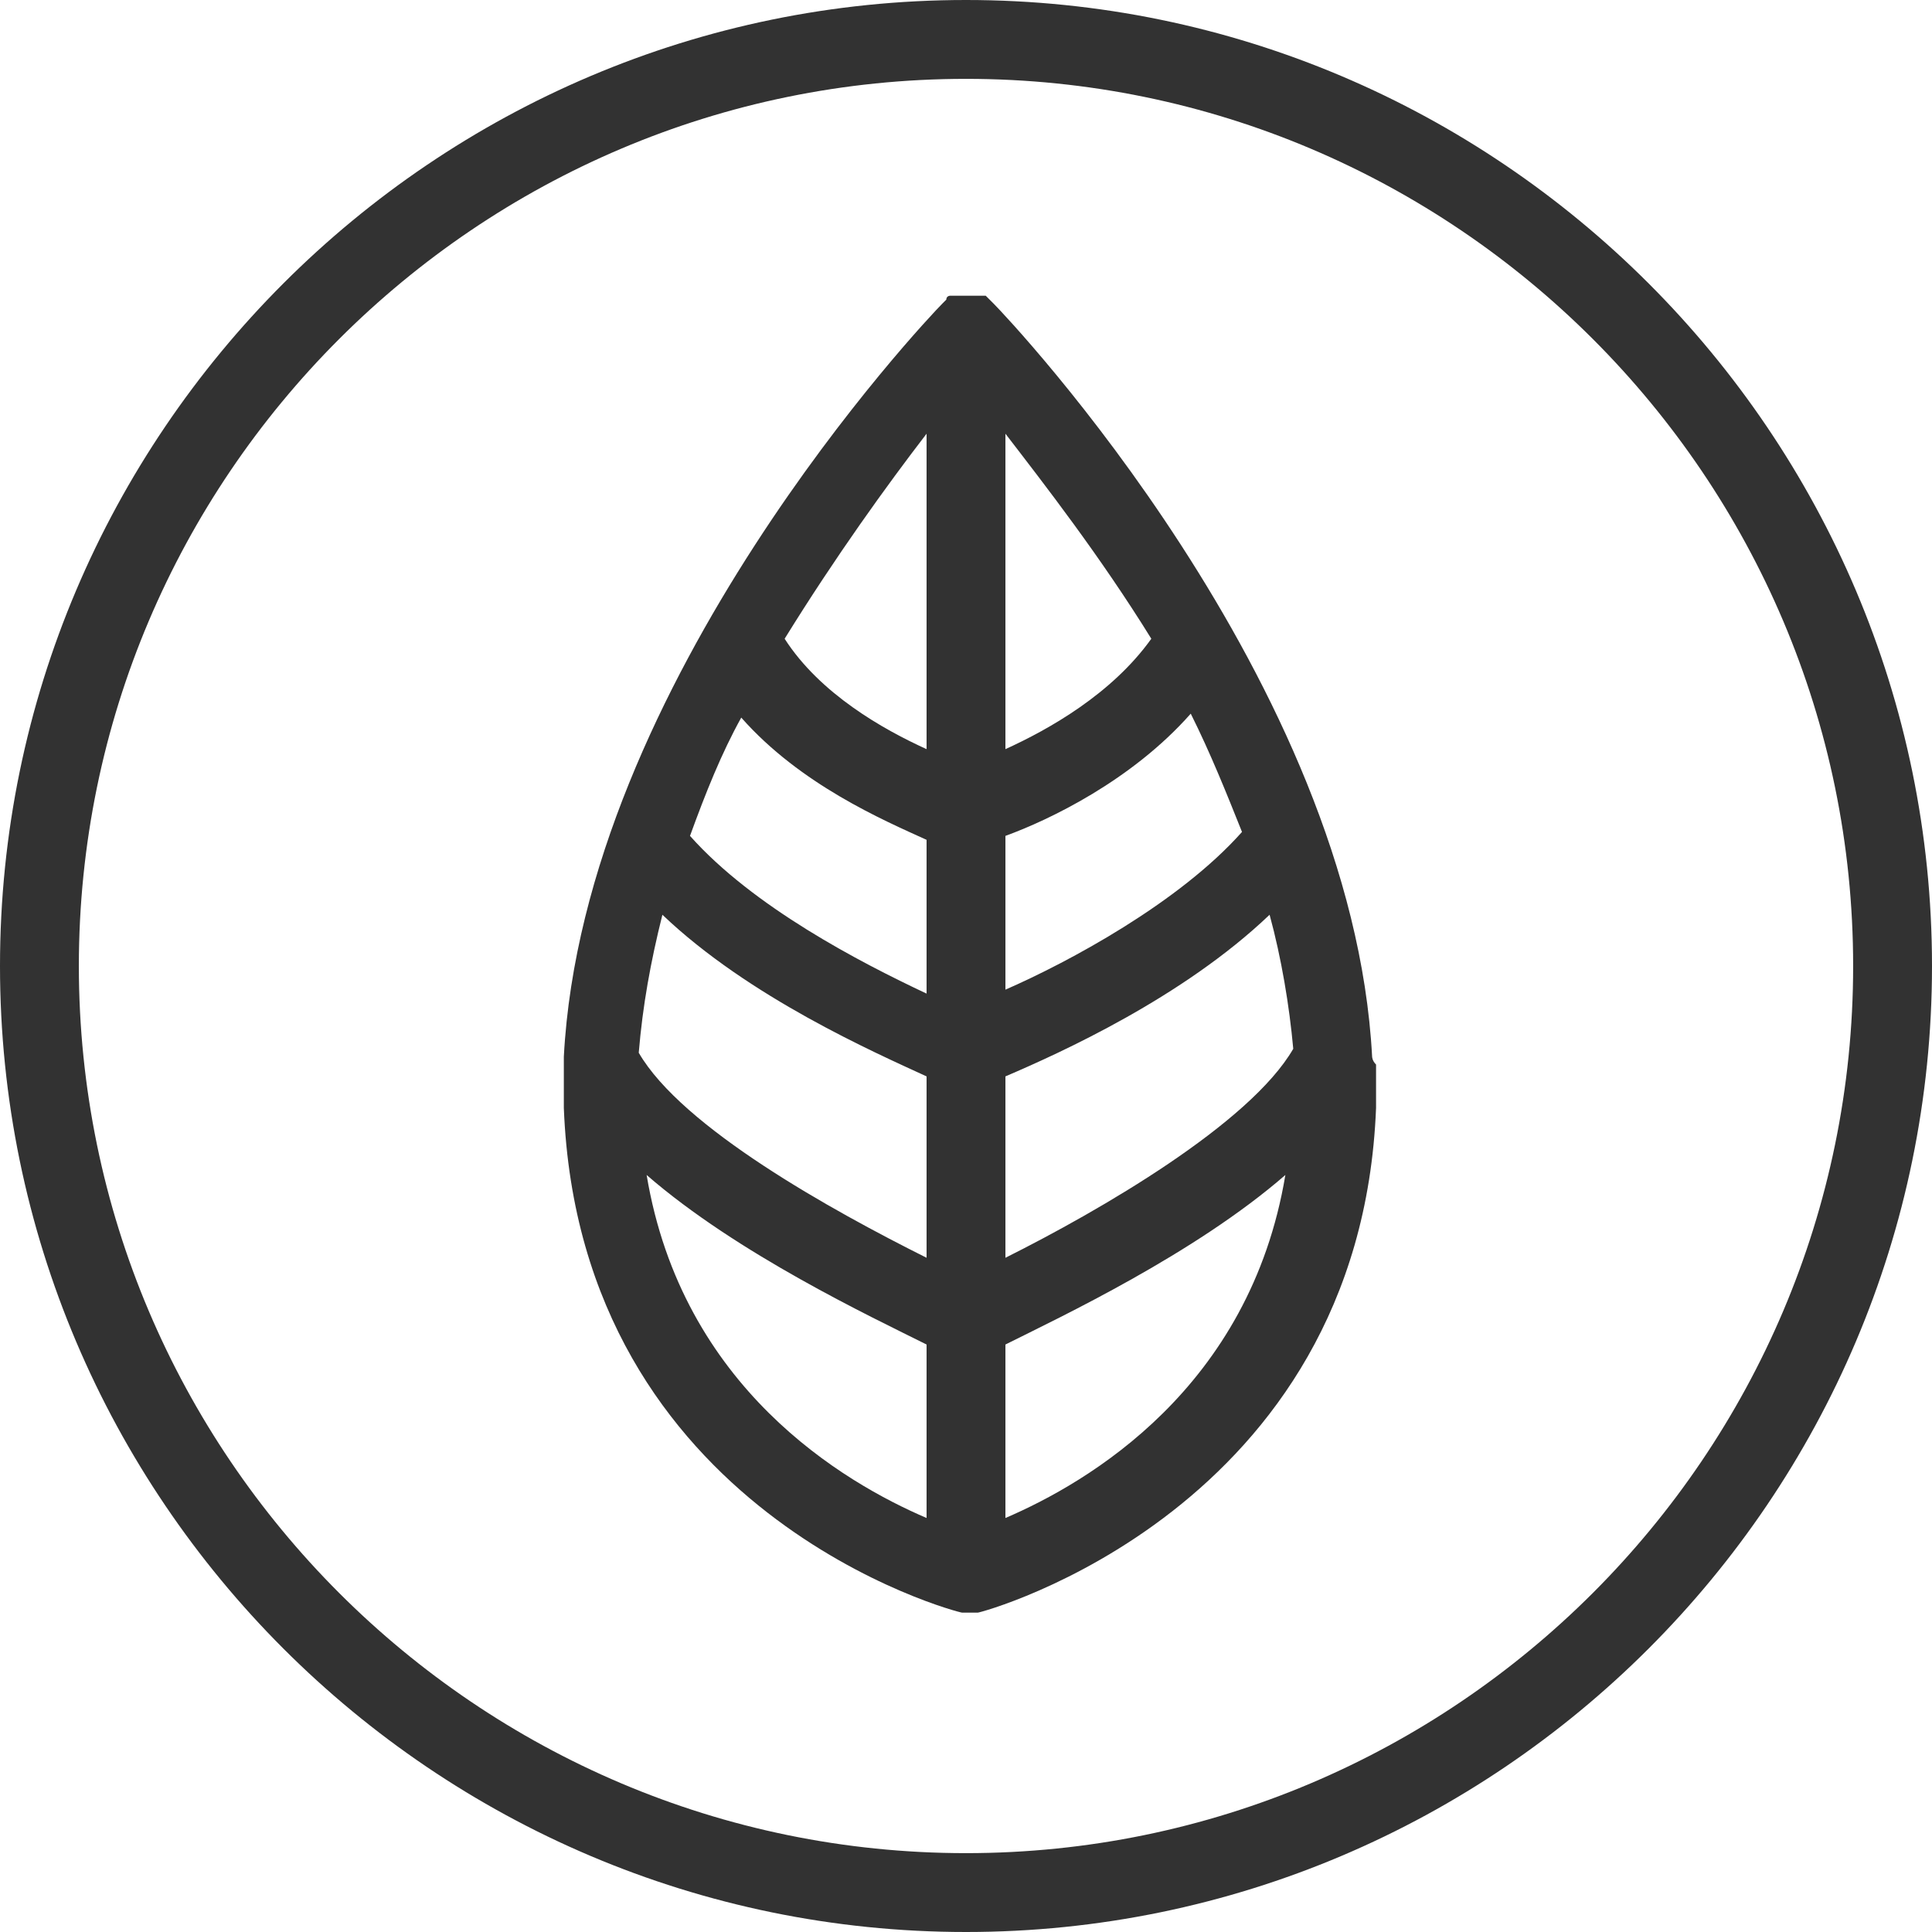 <?xml version="1.0" encoding="utf-8"?>
<!-- Generator: Adobe Illustrator 21.1.0, SVG Export Plug-In . SVG Version: 6.00 Build 0)  -->
<svg version="1.1" id="Layer_1" xmlns="http://www.w3.org/2000/svg" xmlns:xlink="http://www.w3.org/1999/xlink" x="0px" y="0px"
	 viewBox="0 0 49 49" style="enable-background:new 0 0 49 49;" xml:space="preserve">
<style type="text/css">
	.st0{fill:#323232;}
</style>
<g>
	<path class="st0" d="M24.5,0C11,0,0,11,0,24.5S11,49,24.5,49S49,38,49,24.5S38,0,24.5,0z M24.5,47C12.1,47,2,36.9,2,24.5
		C2,12.1,12.1,2,24.5,2C36.9,2,47,12.1,47,24.5C47,36.9,36.9,47,24.5,47z"/>
	<path class="st0" d="M34.8,26.8c-0.5-9.5-9.2-18.7-9.6-19.1c0,0,0,0,0,0c0,0-0.1-0.1-0.1-0.1c0,0-0.1-0.1-0.1-0.1c0,0,0,0-0.1,0
		c0,0-0.1,0-0.1,0c0,0-0.1,0-0.1,0c-0.1,0-0.1,0-0.2,0c0,0-0.1,0-0.1,0c-0.1,0-0.1,0-0.2,0c0,0-0.1,0-0.1,0c0,0,0,0,0,0
		c0,0-0.1,0-0.1,0.1c0,0-0.1,0.1-0.1,0.1c0,0,0,0,0,0c-0.4,0.4-9.1,9.6-9.6,19.1c0,0.1,0,0.1,0,0.2c0,0.4,0,0.7,0,1.1
		c0.4,10.3,10,12.8,10.1,12.8c0.1,0,0.2,0,0.2,0s0.2,0,0.2,0c0.1,0,9.7-2.6,10.1-12.8c0-0.4,0-0.7,0-1.1
		C34.8,26.9,34.8,26.8,34.8,26.8z M16.8,23.2c2.2,2.1,5.4,3.5,6.7,4.1v4.6c-2.4-1.2-6.2-3.3-7.3-5.2C16.3,25.5,16.5,24.4,16.8,23.2z
		 M18.8,18.2c1.5,1.7,3.6,2.6,4.7,3.1v3.9c-1.7-0.8-4.4-2.2-6-4C17.9,20.1,18.3,19.1,18.8,18.2z M31.5,21.1c-1.6,1.8-4.4,3.3-6,4
		v-3.9c1.1-0.4,3.2-1.4,4.7-3.1C30.7,19.1,31.1,20.1,31.5,21.1z M25.5,19v-8c1,1.3,2.4,3.1,3.7,5.2C28.2,17.6,26.6,18.5,25.5,19z
		 M25.5,31.9v-4.6c1.4-0.6,4.5-2,6.7-4.1c0.3,1.1,0.5,2.3,0.6,3.4C31.7,28.5,27.9,30.7,25.5,31.9z M23.5,19
		c-1.1-0.5-2.7-1.4-3.6-2.8c1.3-2.1,2.6-3.9,3.6-5.2V19z M16.4,29.8c2.3,2,5.7,3.6,7.1,4.3v4.4C21.4,37.6,17.3,35.2,16.4,29.8z
		 M25.5,38.5v-4.4c1.4-0.7,4.8-2.3,7.1-4.3C31.7,35.2,27.6,37.6,25.5,38.5z"/>
</g>
</svg>
